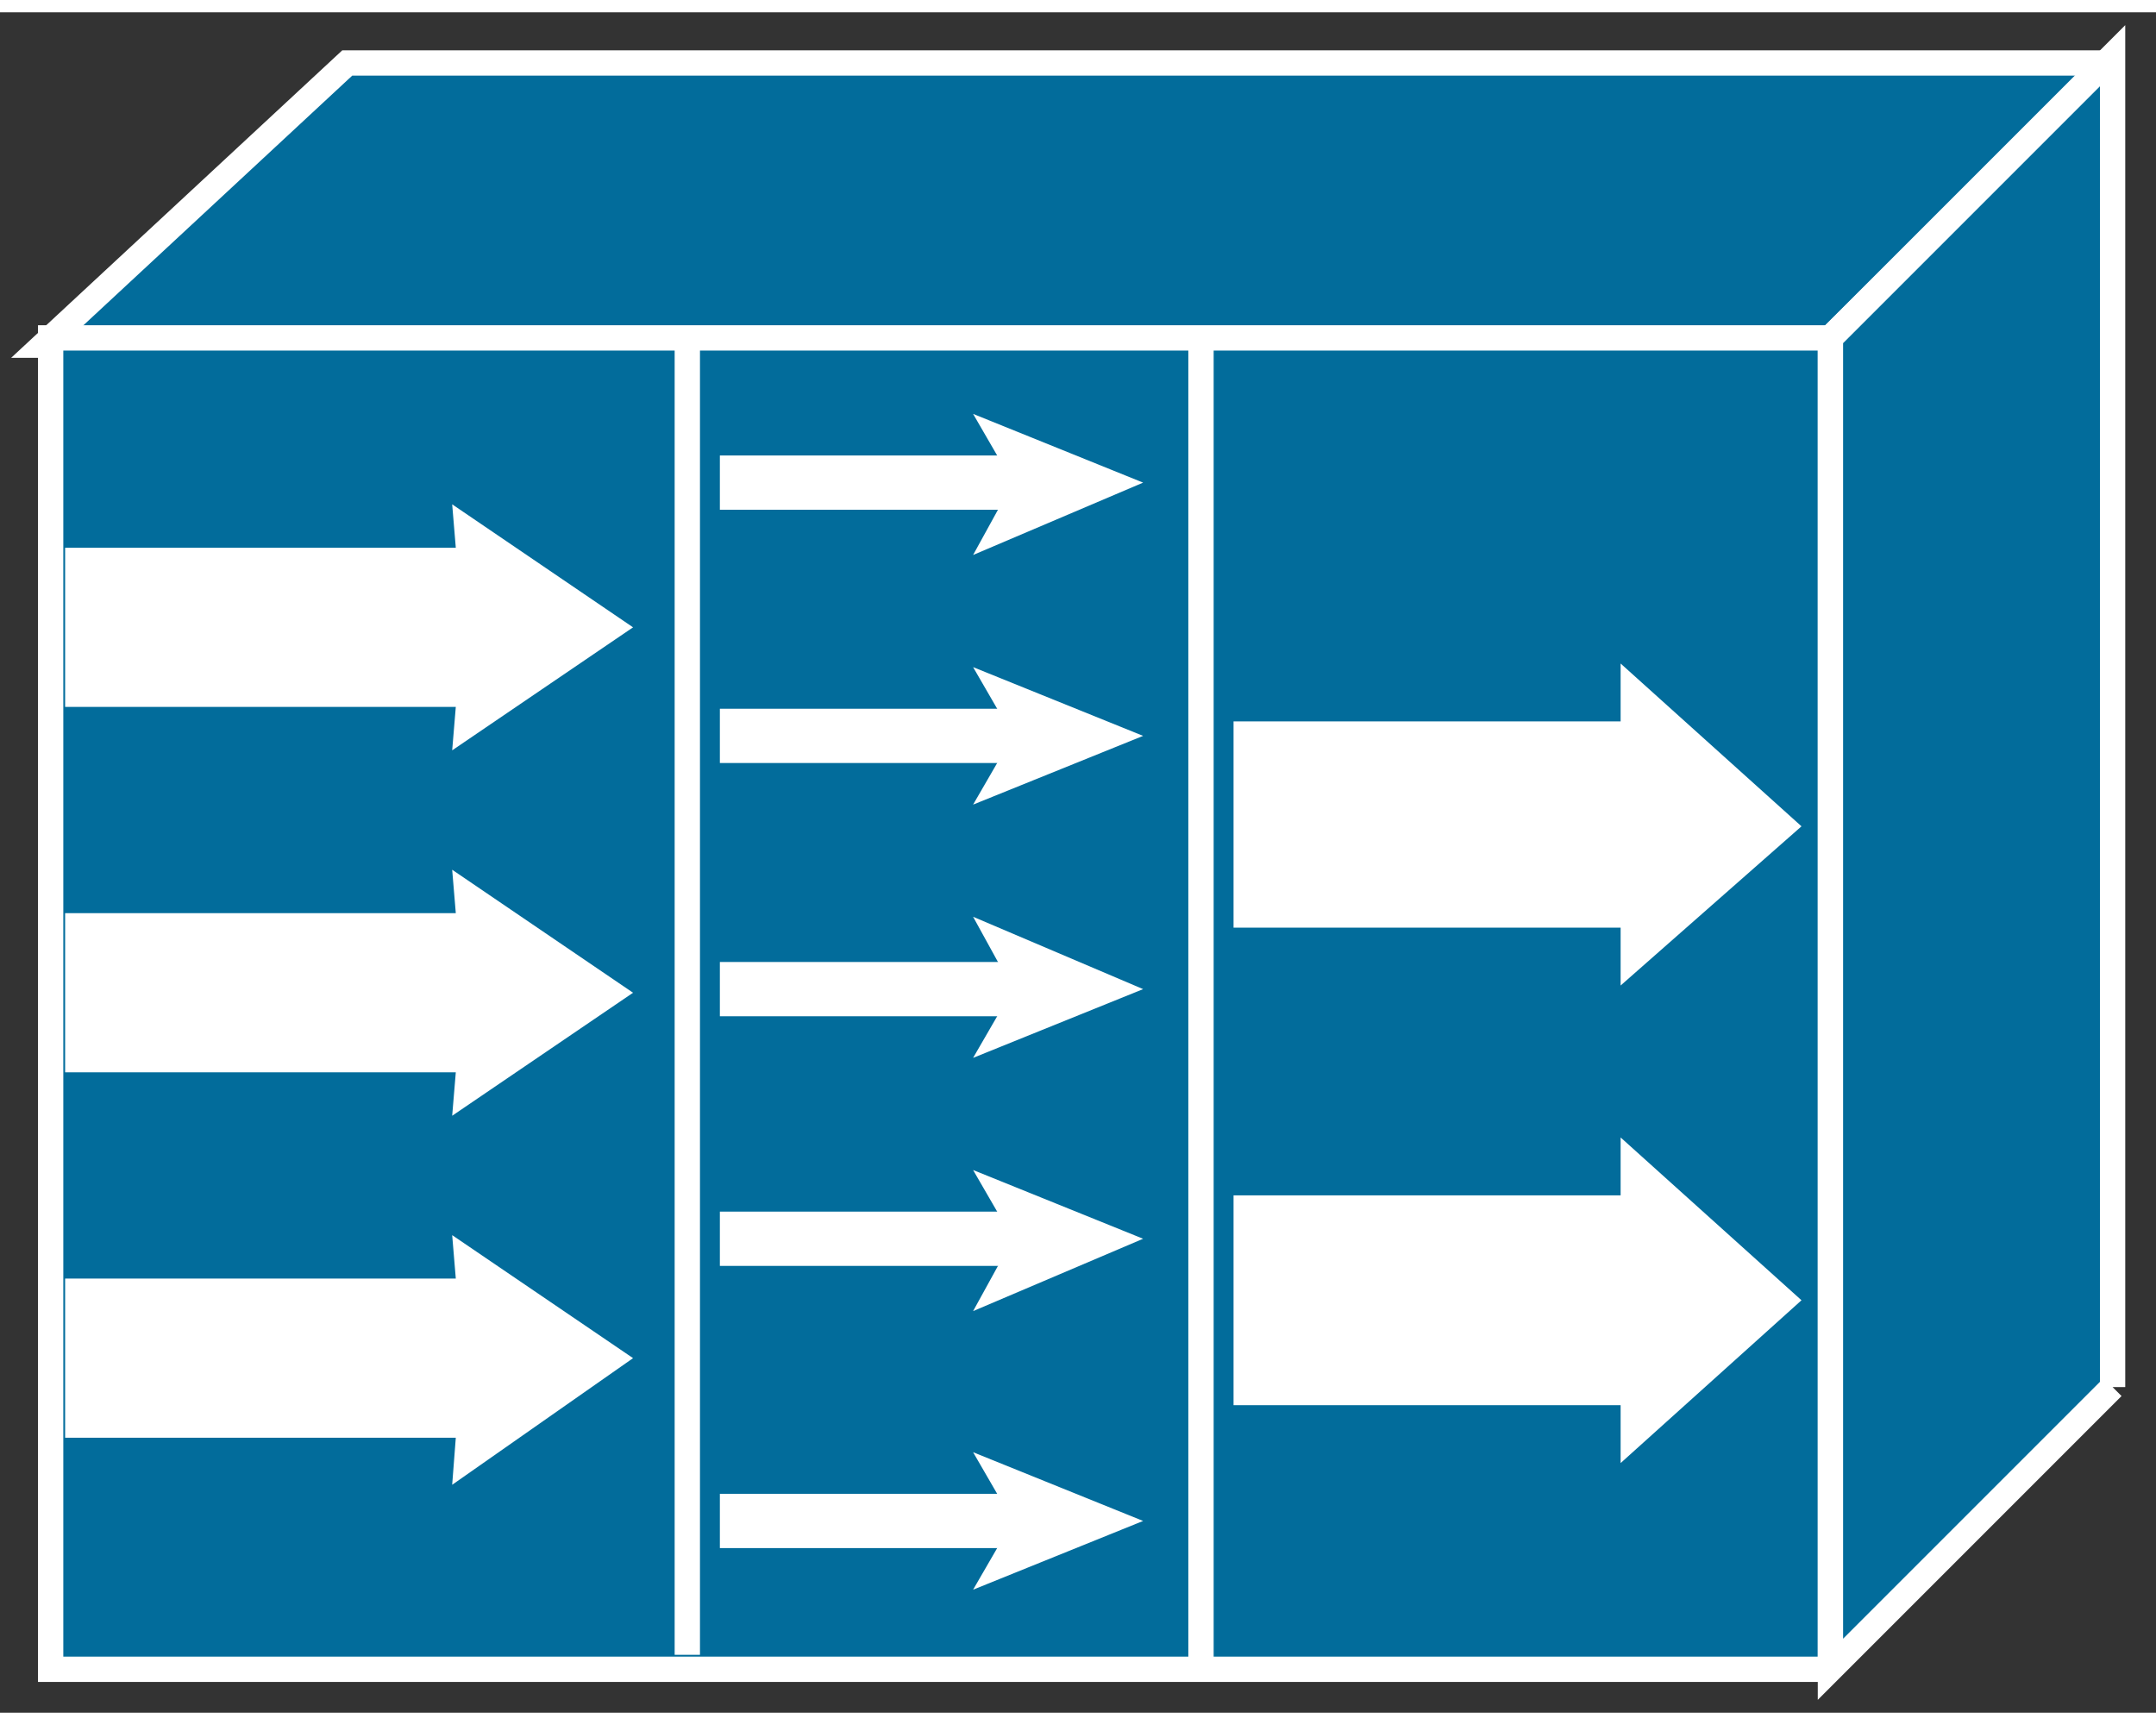 <?xml version="1.0" standalone="no"?>
<!DOCTYPE svg PUBLIC "-//W3C//DTD SVG 1.1//EN"
"http://www.w3.org/Graphics/SVG/1.1/DTD/svg11.dtd">
<!-- Creator: fig2dev Version 3.2 Patchlevel 5c -->
<!-- CreationDate: Fri Sep 14 10:46:43 2012 -->
<!-- Magnification: 1.000 -->
<svg xmlns="http://www.w3.org/2000/svg" width="0.5in" height="0.4in" viewBox="-4 12734 596 470">
<rect x="-4" y="12734" width="596" height="470" fill="#333333" stroke="none"/>
<g style="stroke-width:.025in; fill:none">
<!-- Line -->
<!--  polyline  -->
<polyline points="500,12826
578,12749
578,12748
92,12748
8,12826
500,12826
" style="stroke:#026c9b;stroke-width:0;
stroke-linejoin:miter; stroke-linecap:butt;
fill:#026c9b;
"/>
<!-- Line -->
<!--  polyline  -->
<polyline points="500,12826
578,12749
578,12748
92,12748
8,12826
500,12826
" style="stroke:#ffffff;stroke-width:7;
stroke-linejoin:miter; stroke-linecap:butt;
"/>
<!-- Line -->
<!--  polyline  -->
<polyline points="502,13192
502,12824
10,12824
10,13192
502,13192
" style="stroke:#026c9b;stroke-width:0;
stroke-linejoin:miter; stroke-linecap:butt;
fill:#026c9b;
"/>
<!-- Line -->
<!--  polyline  -->
<polyline points="502,13192
502,12824
10,12824
10,13192
502,13192
" style="stroke:#ffffff;stroke-width:7;
stroke-linejoin:miter; stroke-linecap:butt;
"/>
<!-- Line -->
<!--  polyline  -->
<polyline points="580,13114
580,12746
502,12824
502,13192
580,13114
" style="stroke:#026c9b;stroke-width:0;
stroke-linejoin:miter; stroke-linecap:butt;
fill:#026c9b;
"/>
<!-- Line -->
<!--  polyline  -->
<polyline points="580,13114
580,12746
502,12824
502,13192
580,13114
" style="stroke:#ffffff;stroke-width:7;
stroke-linejoin:miter; stroke-linecap:butt;
"/>
<!-- Line -->
<!--  polyline  -->
<polyline points="186,13188
186,12824
" style="stroke:#ffffff;stroke-width:7;
stroke-linejoin:miter; stroke-linecap:butt;
"/>
<!-- Line -->
<!--  polyline  -->
<polyline points="328,13189
328,12824
" style="stroke:#ffffff;stroke-width:7;
stroke-linejoin:miter; stroke-linecap:butt;
"/>
<!-- Line -->
<!--  polyline  -->
<polyline points="277,12864
195,12864
" style="stroke:#000000;stroke-width:0;
stroke-linejoin:miter; stroke-linecap:butt;
fill:#000000;
"/>
<!-- Line -->
<!--  polyline  -->
<polyline points="277,12864
195,12864
" style="stroke:#ffffff;stroke-width:15;
stroke-linejoin:miter; stroke-linecap:butt;
"/>
<!-- Line -->
<!--  polyline  -->
<polyline points="312,12864
265,12884
276,12864
265,12845
312,12864
" style="stroke:#ffffff;stroke-width:0;
stroke-linejoin:miter; stroke-linecap:butt;
fill:#ffffff;
"/>
<!-- Line -->
<!--  polyline  -->
<polyline points="277,12934
195,12934
" style="stroke:#000000;stroke-width:0;
stroke-linejoin:miter; stroke-linecap:butt;
fill:#000000;
"/>
<!-- Line -->
<!--  polyline  -->
<polyline points="277,12934
195,12934
" style="stroke:#ffffff;stroke-width:15;
stroke-linejoin:miter; stroke-linecap:butt;
"/>
<!-- Line -->
<!--  polyline  -->
<polyline points="312,12934
265,12953
276,12934
265,12915
312,12934
" style="stroke:#ffffff;stroke-width:0;
stroke-linejoin:miter; stroke-linecap:butt;
fill:#ffffff;
"/>
<!-- Line -->
<!--  polyline  -->
<polyline points="277,13004
195,13004
" style="stroke:#000000;stroke-width:0;
stroke-linejoin:miter; stroke-linecap:butt;
fill:#000000;
"/>
<!-- Line -->
<!--  polyline  -->
<polyline points="277,13004
195,13004
" style="stroke:#ffffff;stroke-width:15;
stroke-linejoin:miter; stroke-linecap:butt;
"/>
<!-- Line -->
<!--  polyline  -->
<polyline points="312,13004
265,13023
276,13004
265,12984
312,13004
" style="stroke:#ffffff;stroke-width:0;
stroke-linejoin:miter; stroke-linecap:butt;
fill:#ffffff;
"/>
<!-- Line -->
<!--  polyline  -->
<polyline points="277,13073
195,13073
" style="stroke:#000000;stroke-width:0;
stroke-linejoin:miter; stroke-linecap:butt;
fill:#000000;
"/>
<!-- Line -->
<!--  polyline  -->
<polyline points="277,13073
195,13073
" style="stroke:#ffffff;stroke-width:15;
stroke-linejoin:miter; stroke-linecap:butt;
"/>
<!-- Line -->
<!--  polyline  -->
<polyline points="312,13073
265,13093
276,13073
265,13054
312,13073
" style="stroke:#ffffff;stroke-width:0;
stroke-linejoin:miter; stroke-linecap:butt;
fill:#ffffff;
"/>
<!-- Line -->
<!--  polyline  -->
<polyline points="283,13151
195,13151
" style="stroke:#ffffff;stroke-width:15;
stroke-linejoin:miter; stroke-linecap:butt;
"/>
<!-- Line -->
<!--  polyline  -->
<polyline points="312,13151
265,13170
276,13151
265,13132
312,13151
" style="stroke:#ffffff;stroke-width:0;
stroke-linejoin:miter; stroke-linecap:butt;
fill:#ffffff;
"/>
<!-- Line -->
<!--  polyline  -->
<polyline points="14,12926
122,12926
121,12938
171,12904
121,12870
122,12882
14,12882
14,12926
" style="stroke:#ffffff;stroke-width:0;
stroke-linejoin:miter; stroke-linecap:butt;
fill:#ffffff;
"/>
<!-- Line -->
<!--  polyline  -->
<polyline points="14,13027
122,13027
121,13039
171,13005
121,12971
122,12983
14,12983
14,13027
" style="stroke:#ffffff;stroke-width:0;
stroke-linejoin:miter; stroke-linecap:butt;
fill:#ffffff;
"/>
<!-- Line -->
<!--  polyline  -->
<polyline points="337,12987
444,12987
444,13003
494,12959
444,12914
444,12930
337,12930
337,12987
" style="stroke:#ffffff;stroke-width:0;
stroke-linejoin:miter; stroke-linecap:butt;
fill:#ffffff;
"/>
<!-- Line -->
<!--  polyline  -->
<polyline points="337,13119
444,13119
444,13135
494,13090
444,13045
444,13061
337,13061
337,13119
" style="stroke:#ffffff;stroke-width:0;
stroke-linejoin:miter; stroke-linecap:butt;
fill:#ffffff;
"/>
<!-- Line -->
<!--  polyline  -->
<polyline points="14,13128
122,13128
121,13141
171,13106
121,13072
122,13084
14,13084
14,13128
" style="stroke:#ffffff;stroke-width:0;
stroke-linejoin:miter; stroke-linecap:butt;
fill:#ffffff;
"/>
</g>
</svg>
